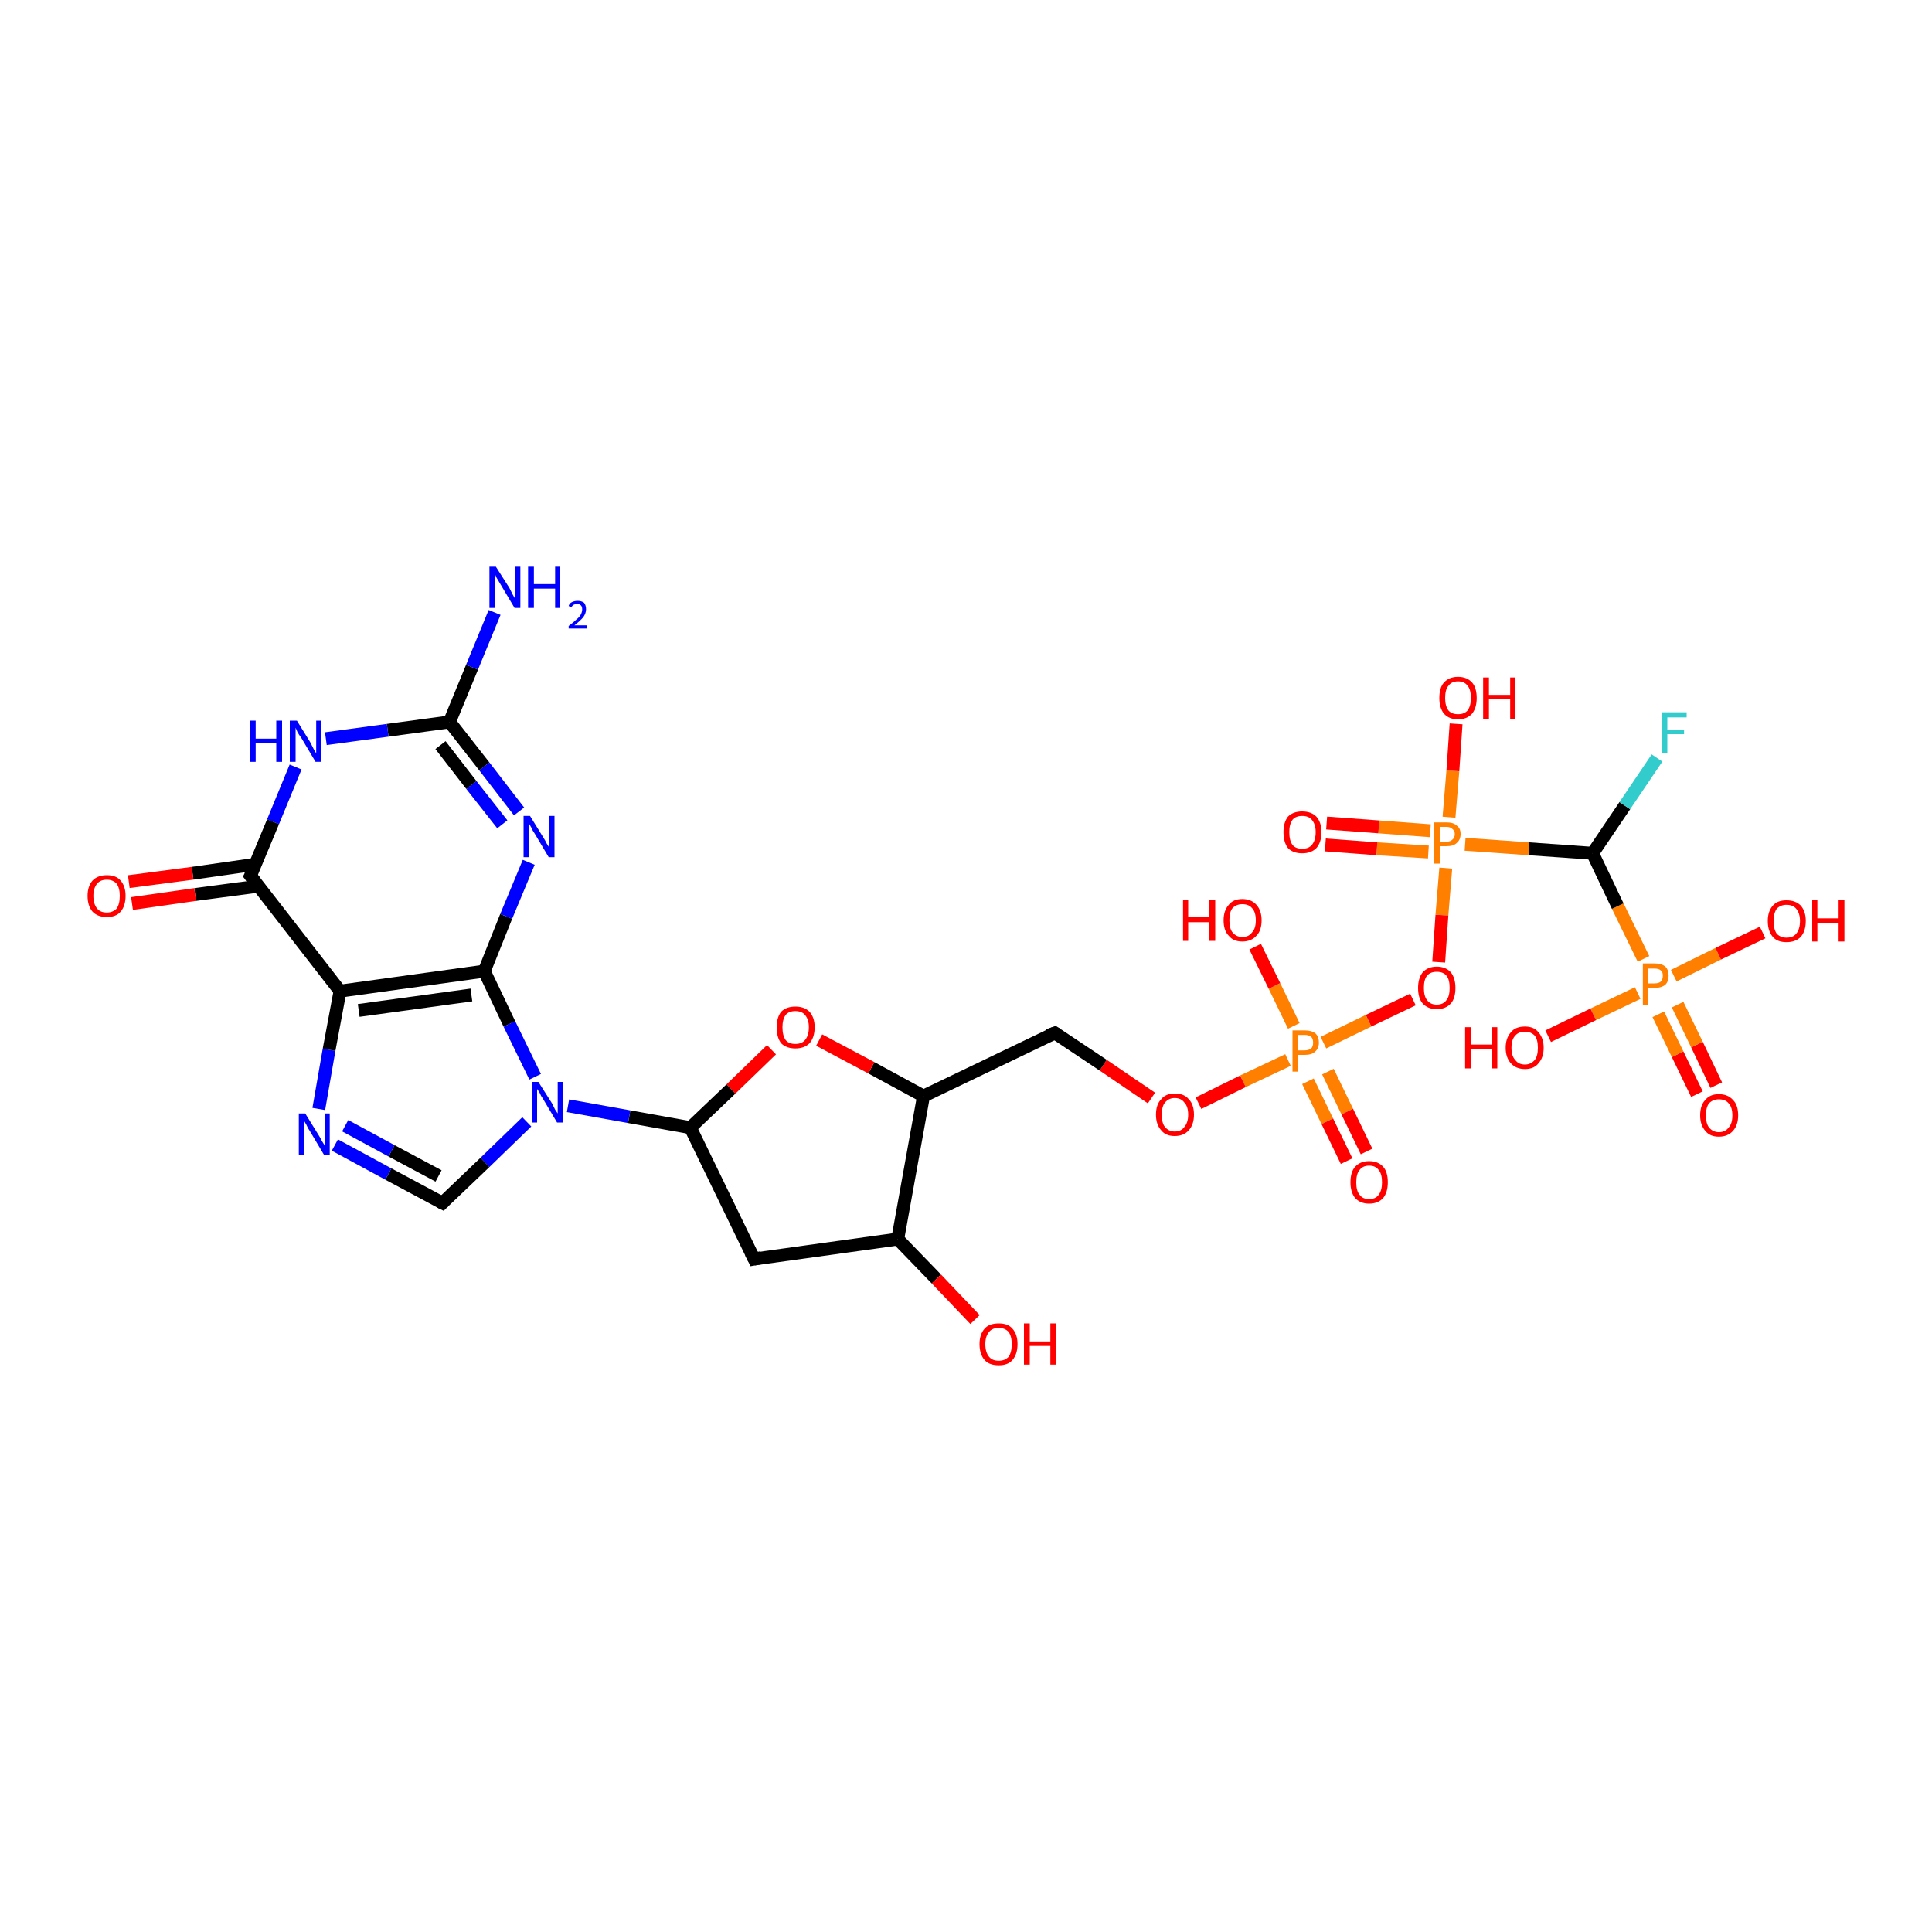 <?xml version='1.0' encoding='iso-8859-1'?>
<svg version='1.1' baseProfile='full'
              xmlns='http://www.w3.org/2000/svg'
                      xmlns:rdkit='http://www.rdkit.org/xml'
                      xmlns:xlink='http://www.w3.org/1999/xlink'
                  xml:space='preserve'
width='300px' height='300px' viewBox='0 0 300 300'>
<!-- END OF HEADER -->
<rect style='opacity:1.0;fill:#FFFFFF;stroke:none' width='300.0' height='300.0' x='0.0' y='0.0'> </rect>
<path class='bond-0 atom-0 atom-1' d='M 263.5,169.9 L 260.5,163.7' style='fill:none;fill-rule:evenodd;stroke:#FF0000;stroke-width:2.0px;stroke-linecap:butt;stroke-linejoin:miter;stroke-opacity:1' />
<path class='bond-0 atom-0 atom-1' d='M 260.5,163.7 L 257.5,157.5' style='fill:none;fill-rule:evenodd;stroke:#FF7F00;stroke-width:2.0px;stroke-linecap:butt;stroke-linejoin:miter;stroke-opacity:1' />
<path class='bond-0 atom-0 atom-1' d='M 266.5,168.5 L 263.5,162.2' style='fill:none;fill-rule:evenodd;stroke:#FF0000;stroke-width:2.0px;stroke-linecap:butt;stroke-linejoin:miter;stroke-opacity:1' />
<path class='bond-0 atom-0 atom-1' d='M 263.5,162.2 L 260.5,156.0' style='fill:none;fill-rule:evenodd;stroke:#FF7F00;stroke-width:2.0px;stroke-linecap:butt;stroke-linejoin:miter;stroke-opacity:1' />
<path class='bond-1 atom-1 atom-2' d='M 259.9,151.5 L 266.8,148.1' style='fill:none;fill-rule:evenodd;stroke:#FF7F00;stroke-width:2.0px;stroke-linecap:butt;stroke-linejoin:miter;stroke-opacity:1' />
<path class='bond-1 atom-1 atom-2' d='M 266.8,148.1 L 273.7,144.8' style='fill:none;fill-rule:evenodd;stroke:#FF0000;stroke-width:2.0px;stroke-linecap:butt;stroke-linejoin:miter;stroke-opacity:1' />
<path class='bond-2 atom-1 atom-3' d='M 254.3,154.2 L 247.4,157.5' style='fill:none;fill-rule:evenodd;stroke:#FF7F00;stroke-width:2.0px;stroke-linecap:butt;stroke-linejoin:miter;stroke-opacity:1' />
<path class='bond-2 atom-1 atom-3' d='M 247.4,157.5 L 240.4,160.9' style='fill:none;fill-rule:evenodd;stroke:#FF0000;stroke-width:2.0px;stroke-linecap:butt;stroke-linejoin:miter;stroke-opacity:1' />
<path class='bond-3 atom-1 atom-4' d='M 255.2,148.9 L 251.2,140.7' style='fill:none;fill-rule:evenodd;stroke:#FF7F00;stroke-width:2.0px;stroke-linecap:butt;stroke-linejoin:miter;stroke-opacity:1' />
<path class='bond-3 atom-1 atom-4' d='M 251.2,140.7 L 247.3,132.5' style='fill:none;fill-rule:evenodd;stroke:#000000;stroke-width:2.0px;stroke-linecap:butt;stroke-linejoin:miter;stroke-opacity:1' />
<path class='bond-4 atom-4 atom-5' d='M 247.3,132.5 L 252.3,125.1' style='fill:none;fill-rule:evenodd;stroke:#000000;stroke-width:2.0px;stroke-linecap:butt;stroke-linejoin:miter;stroke-opacity:1' />
<path class='bond-4 atom-4 atom-5' d='M 252.3,125.1 L 257.3,117.7' style='fill:none;fill-rule:evenodd;stroke:#33CCCC;stroke-width:2.0px;stroke-linecap:butt;stroke-linejoin:miter;stroke-opacity:1' />
<path class='bond-5 atom-4 atom-6' d='M 247.3,132.5 L 237.4,131.8' style='fill:none;fill-rule:evenodd;stroke:#000000;stroke-width:2.0px;stroke-linecap:butt;stroke-linejoin:miter;stroke-opacity:1' />
<path class='bond-5 atom-4 atom-6' d='M 237.4,131.8 L 227.5,131.1' style='fill:none;fill-rule:evenodd;stroke:#FF7F00;stroke-width:2.0px;stroke-linecap:butt;stroke-linejoin:miter;stroke-opacity:1' />
<path class='bond-6 atom-6 atom-7' d='M 222.1,129.0 L 214.1,128.4' style='fill:none;fill-rule:evenodd;stroke:#FF7F00;stroke-width:2.0px;stroke-linecap:butt;stroke-linejoin:miter;stroke-opacity:1' />
<path class='bond-6 atom-6 atom-7' d='M 214.1,128.4 L 206.0,127.8' style='fill:none;fill-rule:evenodd;stroke:#FF0000;stroke-width:2.0px;stroke-linecap:butt;stroke-linejoin:miter;stroke-opacity:1' />
<path class='bond-6 atom-6 atom-7' d='M 221.8,132.3 L 213.8,131.8' style='fill:none;fill-rule:evenodd;stroke:#FF7F00;stroke-width:2.0px;stroke-linecap:butt;stroke-linejoin:miter;stroke-opacity:1' />
<path class='bond-6 atom-6 atom-7' d='M 213.8,131.8 L 205.8,131.2' style='fill:none;fill-rule:evenodd;stroke:#FF0000;stroke-width:2.0px;stroke-linecap:butt;stroke-linejoin:miter;stroke-opacity:1' />
<path class='bond-7 atom-6 atom-8' d='M 225.0,126.9 L 225.6,119.7' style='fill:none;fill-rule:evenodd;stroke:#FF7F00;stroke-width:2.0px;stroke-linecap:butt;stroke-linejoin:miter;stroke-opacity:1' />
<path class='bond-7 atom-6 atom-8' d='M 225.6,119.7 L 226.1,112.4' style='fill:none;fill-rule:evenodd;stroke:#FF0000;stroke-width:2.0px;stroke-linecap:butt;stroke-linejoin:miter;stroke-opacity:1' />
<path class='bond-8 atom-6 atom-9' d='M 224.5,134.8 L 223.9,142.1' style='fill:none;fill-rule:evenodd;stroke:#FF7F00;stroke-width:2.0px;stroke-linecap:butt;stroke-linejoin:miter;stroke-opacity:1' />
<path class='bond-8 atom-6 atom-9' d='M 223.9,142.1 L 223.4,149.4' style='fill:none;fill-rule:evenodd;stroke:#FF0000;stroke-width:2.0px;stroke-linecap:butt;stroke-linejoin:miter;stroke-opacity:1' />
<path class='bond-9 atom-9 atom-10' d='M 219.4,155.2 L 212.5,158.5' style='fill:none;fill-rule:evenodd;stroke:#FF0000;stroke-width:2.0px;stroke-linecap:butt;stroke-linejoin:miter;stroke-opacity:1' />
<path class='bond-9 atom-9 atom-10' d='M 212.5,158.5 L 205.5,161.9' style='fill:none;fill-rule:evenodd;stroke:#FF7F00;stroke-width:2.0px;stroke-linecap:butt;stroke-linejoin:miter;stroke-opacity:1' />
<path class='bond-10 atom-10 atom-11' d='M 203.1,167.9 L 206.1,174.1' style='fill:none;fill-rule:evenodd;stroke:#FF7F00;stroke-width:2.0px;stroke-linecap:butt;stroke-linejoin:miter;stroke-opacity:1' />
<path class='bond-10 atom-10 atom-11' d='M 206.1,174.1 L 209.1,180.3' style='fill:none;fill-rule:evenodd;stroke:#FF0000;stroke-width:2.0px;stroke-linecap:butt;stroke-linejoin:miter;stroke-opacity:1' />
<path class='bond-10 atom-10 atom-11' d='M 206.2,166.4 L 209.2,172.6' style='fill:none;fill-rule:evenodd;stroke:#FF7F00;stroke-width:2.0px;stroke-linecap:butt;stroke-linejoin:miter;stroke-opacity:1' />
<path class='bond-10 atom-10 atom-11' d='M 209.2,172.6 L 212.2,178.8' style='fill:none;fill-rule:evenodd;stroke:#FF0000;stroke-width:2.0px;stroke-linecap:butt;stroke-linejoin:miter;stroke-opacity:1' />
<path class='bond-11 atom-10 atom-12' d='M 200.9,159.3 L 197.9,153.1' style='fill:none;fill-rule:evenodd;stroke:#FF7F00;stroke-width:2.0px;stroke-linecap:butt;stroke-linejoin:miter;stroke-opacity:1' />
<path class='bond-11 atom-10 atom-12' d='M 197.9,153.1 L 194.9,147.0' style='fill:none;fill-rule:evenodd;stroke:#FF0000;stroke-width:2.0px;stroke-linecap:butt;stroke-linejoin:miter;stroke-opacity:1' />
<path class='bond-12 atom-10 atom-13' d='M 200.0,164.6 L 193.0,167.9' style='fill:none;fill-rule:evenodd;stroke:#FF7F00;stroke-width:2.0px;stroke-linecap:butt;stroke-linejoin:miter;stroke-opacity:1' />
<path class='bond-12 atom-10 atom-13' d='M 193.0,167.9 L 186.1,171.3' style='fill:none;fill-rule:evenodd;stroke:#FF0000;stroke-width:2.0px;stroke-linecap:butt;stroke-linejoin:miter;stroke-opacity:1' />
<path class='bond-13 atom-13 atom-14' d='M 178.8,170.5 L 171.3,165.4' style='fill:none;fill-rule:evenodd;stroke:#FF0000;stroke-width:2.0px;stroke-linecap:butt;stroke-linejoin:miter;stroke-opacity:1' />
<path class='bond-13 atom-13 atom-14' d='M 171.3,165.4 L 163.8,160.4' style='fill:none;fill-rule:evenodd;stroke:#000000;stroke-width:2.0px;stroke-linecap:butt;stroke-linejoin:miter;stroke-opacity:1' />
<path class='bond-14 atom-14 atom-15' d='M 163.8,160.4 L 143.4,170.2' style='fill:none;fill-rule:evenodd;stroke:#000000;stroke-width:2.0px;stroke-linecap:butt;stroke-linejoin:miter;stroke-opacity:1' />
<path class='bond-15 atom-15 atom-16' d='M 143.4,170.2 L 135.3,165.8' style='fill:none;fill-rule:evenodd;stroke:#000000;stroke-width:2.0px;stroke-linecap:butt;stroke-linejoin:miter;stroke-opacity:1' />
<path class='bond-15 atom-15 atom-16' d='M 135.3,165.8 L 127.2,161.5' style='fill:none;fill-rule:evenodd;stroke:#FF0000;stroke-width:2.0px;stroke-linecap:butt;stroke-linejoin:miter;stroke-opacity:1' />
<path class='bond-16 atom-16 atom-17' d='M 119.8,163.0 L 113.5,169.1' style='fill:none;fill-rule:evenodd;stroke:#FF0000;stroke-width:2.0px;stroke-linecap:butt;stroke-linejoin:miter;stroke-opacity:1' />
<path class='bond-16 atom-16 atom-17' d='M 113.5,169.1 L 107.2,175.1' style='fill:none;fill-rule:evenodd;stroke:#000000;stroke-width:2.0px;stroke-linecap:butt;stroke-linejoin:miter;stroke-opacity:1' />
<path class='bond-17 atom-17 atom-18' d='M 107.2,175.1 L 97.7,173.4' style='fill:none;fill-rule:evenodd;stroke:#000000;stroke-width:2.0px;stroke-linecap:butt;stroke-linejoin:miter;stroke-opacity:1' />
<path class='bond-17 atom-17 atom-18' d='M 97.7,173.4 L 88.2,171.7' style='fill:none;fill-rule:evenodd;stroke:#0000FF;stroke-width:2.0px;stroke-linecap:butt;stroke-linejoin:miter;stroke-opacity:1' />
<path class='bond-18 atom-18 atom-19' d='M 81.8,174.2 L 75.3,180.5' style='fill:none;fill-rule:evenodd;stroke:#0000FF;stroke-width:2.0px;stroke-linecap:butt;stroke-linejoin:miter;stroke-opacity:1' />
<path class='bond-18 atom-18 atom-19' d='M 75.3,180.5 L 68.7,186.8' style='fill:none;fill-rule:evenodd;stroke:#000000;stroke-width:2.0px;stroke-linecap:butt;stroke-linejoin:miter;stroke-opacity:1' />
<path class='bond-19 atom-19 atom-20' d='M 68.7,186.8 L 60.3,182.3' style='fill:none;fill-rule:evenodd;stroke:#000000;stroke-width:2.0px;stroke-linecap:butt;stroke-linejoin:miter;stroke-opacity:1' />
<path class='bond-19 atom-19 atom-20' d='M 60.3,182.3 L 52.0,177.8' style='fill:none;fill-rule:evenodd;stroke:#0000FF;stroke-width:2.0px;stroke-linecap:butt;stroke-linejoin:miter;stroke-opacity:1' />
<path class='bond-19 atom-19 atom-20' d='M 68.1,182.6 L 60.8,178.7' style='fill:none;fill-rule:evenodd;stroke:#000000;stroke-width:2.0px;stroke-linecap:butt;stroke-linejoin:miter;stroke-opacity:1' />
<path class='bond-19 atom-19 atom-20' d='M 60.8,178.7 L 53.6,174.8' style='fill:none;fill-rule:evenodd;stroke:#0000FF;stroke-width:2.0px;stroke-linecap:butt;stroke-linejoin:miter;stroke-opacity:1' />
<path class='bond-20 atom-20 atom-21' d='M 49.5,172.2 L 51.1,163.0' style='fill:none;fill-rule:evenodd;stroke:#0000FF;stroke-width:2.0px;stroke-linecap:butt;stroke-linejoin:miter;stroke-opacity:1' />
<path class='bond-20 atom-20 atom-21' d='M 51.1,163.0 L 52.8,153.9' style='fill:none;fill-rule:evenodd;stroke:#000000;stroke-width:2.0px;stroke-linecap:butt;stroke-linejoin:miter;stroke-opacity:1' />
<path class='bond-21 atom-21 atom-22' d='M 52.8,153.9 L 75.2,150.8' style='fill:none;fill-rule:evenodd;stroke:#000000;stroke-width:2.0px;stroke-linecap:butt;stroke-linejoin:miter;stroke-opacity:1' />
<path class='bond-21 atom-21 atom-22' d='M 55.7,156.9 L 73.2,154.5' style='fill:none;fill-rule:evenodd;stroke:#000000;stroke-width:2.0px;stroke-linecap:butt;stroke-linejoin:miter;stroke-opacity:1' />
<path class='bond-22 atom-22 atom-23' d='M 75.2,150.8 L 78.6,142.3' style='fill:none;fill-rule:evenodd;stroke:#000000;stroke-width:2.0px;stroke-linecap:butt;stroke-linejoin:miter;stroke-opacity:1' />
<path class='bond-22 atom-22 atom-23' d='M 78.6,142.3 L 82.1,133.9' style='fill:none;fill-rule:evenodd;stroke:#0000FF;stroke-width:2.0px;stroke-linecap:butt;stroke-linejoin:miter;stroke-opacity:1' />
<path class='bond-23 atom-23 atom-24' d='M 80.6,126.0 L 75.2,119.0' style='fill:none;fill-rule:evenodd;stroke:#0000FF;stroke-width:2.0px;stroke-linecap:butt;stroke-linejoin:miter;stroke-opacity:1' />
<path class='bond-23 atom-23 atom-24' d='M 75.2,119.0 L 69.8,112.1' style='fill:none;fill-rule:evenodd;stroke:#000000;stroke-width:2.0px;stroke-linecap:butt;stroke-linejoin:miter;stroke-opacity:1' />
<path class='bond-23 atom-23 atom-24' d='M 78.0,128.0 L 73.2,121.9' style='fill:none;fill-rule:evenodd;stroke:#0000FF;stroke-width:2.0px;stroke-linecap:butt;stroke-linejoin:miter;stroke-opacity:1' />
<path class='bond-23 atom-23 atom-24' d='M 73.2,121.9 L 68.4,115.7' style='fill:none;fill-rule:evenodd;stroke:#000000;stroke-width:2.0px;stroke-linecap:butt;stroke-linejoin:miter;stroke-opacity:1' />
<path class='bond-24 atom-24 atom-25' d='M 69.8,112.1 L 73.3,103.6' style='fill:none;fill-rule:evenodd;stroke:#000000;stroke-width:2.0px;stroke-linecap:butt;stroke-linejoin:miter;stroke-opacity:1' />
<path class='bond-24 atom-24 atom-25' d='M 73.3,103.6 L 76.8,95.1' style='fill:none;fill-rule:evenodd;stroke:#0000FF;stroke-width:2.0px;stroke-linecap:butt;stroke-linejoin:miter;stroke-opacity:1' />
<path class='bond-25 atom-24 atom-26' d='M 69.8,112.1 L 60.2,113.4' style='fill:none;fill-rule:evenodd;stroke:#000000;stroke-width:2.0px;stroke-linecap:butt;stroke-linejoin:miter;stroke-opacity:1' />
<path class='bond-25 atom-24 atom-26' d='M 60.2,113.4 L 50.6,114.7' style='fill:none;fill-rule:evenodd;stroke:#0000FF;stroke-width:2.0px;stroke-linecap:butt;stroke-linejoin:miter;stroke-opacity:1' />
<path class='bond-26 atom-26 atom-27' d='M 45.9,119.1 L 42.4,127.6' style='fill:none;fill-rule:evenodd;stroke:#0000FF;stroke-width:2.0px;stroke-linecap:butt;stroke-linejoin:miter;stroke-opacity:1' />
<path class='bond-26 atom-26 atom-27' d='M 42.4,127.6 L 38.9,136.0' style='fill:none;fill-rule:evenodd;stroke:#000000;stroke-width:2.0px;stroke-linecap:butt;stroke-linejoin:miter;stroke-opacity:1' />
<path class='bond-27 atom-27 atom-28' d='M 39.7,134.2 L 29.9,135.6' style='fill:none;fill-rule:evenodd;stroke:#000000;stroke-width:2.0px;stroke-linecap:butt;stroke-linejoin:miter;stroke-opacity:1' />
<path class='bond-27 atom-27 atom-28' d='M 29.9,135.6 L 20.0,136.9' style='fill:none;fill-rule:evenodd;stroke:#FF0000;stroke-width:2.0px;stroke-linecap:butt;stroke-linejoin:miter;stroke-opacity:1' />
<path class='bond-27 atom-27 atom-28' d='M 40.1,137.6 L 30.3,138.9' style='fill:none;fill-rule:evenodd;stroke:#000000;stroke-width:2.0px;stroke-linecap:butt;stroke-linejoin:miter;stroke-opacity:1' />
<path class='bond-27 atom-27 atom-28' d='M 30.3,138.9 L 20.5,140.3' style='fill:none;fill-rule:evenodd;stroke:#FF0000;stroke-width:2.0px;stroke-linecap:butt;stroke-linejoin:miter;stroke-opacity:1' />
<path class='bond-28 atom-17 atom-29' d='M 107.2,175.1 L 117.1,195.5' style='fill:none;fill-rule:evenodd;stroke:#000000;stroke-width:2.0px;stroke-linecap:butt;stroke-linejoin:miter;stroke-opacity:1' />
<path class='bond-29 atom-29 atom-30' d='M 117.1,195.5 L 139.4,192.4' style='fill:none;fill-rule:evenodd;stroke:#000000;stroke-width:2.0px;stroke-linecap:butt;stroke-linejoin:miter;stroke-opacity:1' />
<path class='bond-30 atom-30 atom-31' d='M 139.4,192.4 L 145.4,198.6' style='fill:none;fill-rule:evenodd;stroke:#000000;stroke-width:2.0px;stroke-linecap:butt;stroke-linejoin:miter;stroke-opacity:1' />
<path class='bond-30 atom-30 atom-31' d='M 145.4,198.6 L 151.4,204.9' style='fill:none;fill-rule:evenodd;stroke:#FF0000;stroke-width:2.0px;stroke-linecap:butt;stroke-linejoin:miter;stroke-opacity:1' />
<path class='bond-31 atom-27 atom-21' d='M 38.9,136.0 L 52.8,153.9' style='fill:none;fill-rule:evenodd;stroke:#000000;stroke-width:2.0px;stroke-linecap:butt;stroke-linejoin:miter;stroke-opacity:1' />
<path class='bond-32 atom-22 atom-18' d='M 75.2,150.8 L 79.1,159.0' style='fill:none;fill-rule:evenodd;stroke:#000000;stroke-width:2.0px;stroke-linecap:butt;stroke-linejoin:miter;stroke-opacity:1' />
<path class='bond-32 atom-22 atom-18' d='M 79.1,159.0 L 83.1,167.2' style='fill:none;fill-rule:evenodd;stroke:#0000FF;stroke-width:2.0px;stroke-linecap:butt;stroke-linejoin:miter;stroke-opacity:1' />
<path class='bond-33 atom-30 atom-15' d='M 139.4,192.4 L 143.4,170.2' style='fill:none;fill-rule:evenodd;stroke:#000000;stroke-width:2.0px;stroke-linecap:butt;stroke-linejoin:miter;stroke-opacity:1' />
<path d='M 164.1,160.6 L 163.8,160.4 L 162.7,160.8' style='fill:none;stroke:#000000;stroke-width:2.0px;stroke-linecap:butt;stroke-linejoin:miter;stroke-opacity:1;' />
<path d='M 69.0,186.5 L 68.7,186.8 L 68.3,186.6' style='fill:none;stroke:#000000;stroke-width:2.0px;stroke-linecap:butt;stroke-linejoin:miter;stroke-opacity:1;' />
<path d='M 39.1,135.6 L 38.9,136.0 L 39.6,136.9' style='fill:none;stroke:#000000;stroke-width:2.0px;stroke-linecap:butt;stroke-linejoin:miter;stroke-opacity:1;' />
<path d='M 116.6,194.5 L 117.1,195.5 L 118.2,195.3' style='fill:none;stroke:#000000;stroke-width:2.0px;stroke-linecap:butt;stroke-linejoin:miter;stroke-opacity:1;' />
<path class='atom-0' d='M 264.0 173.2
Q 264.0 171.6, 264.8 170.8
Q 265.5 169.9, 266.9 169.9
Q 268.3 169.9, 269.1 170.8
Q 269.9 171.6, 269.9 173.2
Q 269.9 174.7, 269.1 175.6
Q 268.3 176.5, 266.9 176.5
Q 265.5 176.5, 264.8 175.6
Q 264.0 174.7, 264.0 173.2
M 266.9 175.8
Q 267.9 175.8, 268.4 175.1
Q 269.0 174.5, 269.0 173.2
Q 269.0 171.9, 268.4 171.3
Q 267.9 170.7, 266.9 170.7
Q 266.0 170.7, 265.4 171.3
Q 264.9 171.9, 264.9 173.2
Q 264.9 174.5, 265.4 175.1
Q 266.0 175.8, 266.9 175.8
' fill='#FF0000'/>
<path class='atom-1' d='M 256.9 149.6
Q 258.0 149.6, 258.6 150.1
Q 259.1 150.6, 259.1 151.5
Q 259.1 152.4, 258.6 152.9
Q 258.0 153.4, 256.9 153.4
L 255.9 153.4
L 255.9 156.0
L 255.1 156.0
L 255.1 149.6
L 256.9 149.6
M 256.9 152.7
Q 257.6 152.7, 257.9 152.4
Q 258.2 152.1, 258.2 151.5
Q 258.2 150.9, 257.9 150.7
Q 257.6 150.4, 256.9 150.4
L 255.9 150.4
L 255.9 152.7
L 256.9 152.7
' fill='#FF7F00'/>
<path class='atom-2' d='M 274.5 143.0
Q 274.5 141.5, 275.3 140.6
Q 276.0 139.8, 277.4 139.8
Q 278.8 139.8, 279.6 140.6
Q 280.4 141.5, 280.4 143.0
Q 280.4 144.6, 279.6 145.5
Q 278.8 146.3, 277.4 146.3
Q 276.0 146.3, 275.3 145.5
Q 274.5 144.6, 274.5 143.0
M 277.4 145.6
Q 278.4 145.6, 278.9 145.0
Q 279.5 144.3, 279.5 143.0
Q 279.5 141.8, 278.9 141.1
Q 278.4 140.5, 277.4 140.5
Q 276.5 140.5, 275.9 141.1
Q 275.4 141.8, 275.4 143.0
Q 275.4 144.3, 275.9 145.0
Q 276.5 145.6, 277.4 145.6
' fill='#FF0000'/>
<path class='atom-2' d='M 281.4 139.8
L 282.2 139.8
L 282.2 142.6
L 285.5 142.6
L 285.5 139.8
L 286.4 139.8
L 286.4 146.2
L 285.5 146.2
L 285.5 143.3
L 282.2 143.3
L 282.2 146.2
L 281.4 146.2
L 281.4 139.8
' fill='#FF0000'/>
<path class='atom-3' d='M 227.5 159.5
L 228.4 159.5
L 228.4 162.2
L 231.7 162.2
L 231.7 159.5
L 232.5 159.5
L 232.5 165.9
L 231.7 165.9
L 231.7 162.9
L 228.4 162.9
L 228.4 165.9
L 227.5 165.9
L 227.5 159.5
' fill='#FF0000'/>
<path class='atom-3' d='M 233.8 162.7
Q 233.8 161.2, 234.6 160.3
Q 235.3 159.4, 236.8 159.4
Q 238.2 159.4, 238.9 160.3
Q 239.7 161.2, 239.7 162.7
Q 239.7 164.2, 238.9 165.1
Q 238.2 166.0, 236.8 166.0
Q 235.4 166.0, 234.6 165.1
Q 233.8 164.2, 233.8 162.7
M 236.8 165.3
Q 237.7 165.3, 238.3 164.6
Q 238.8 164.0, 238.8 162.7
Q 238.8 161.4, 238.3 160.8
Q 237.7 160.2, 236.8 160.2
Q 235.8 160.2, 235.3 160.8
Q 234.7 161.4, 234.7 162.7
Q 234.7 164.0, 235.3 164.6
Q 235.8 165.3, 236.8 165.3
' fill='#FF0000'/>
<path class='atom-5' d='M 258.1 110.6
L 261.9 110.6
L 261.9 111.4
L 258.9 111.4
L 258.9 113.3
L 261.5 113.3
L 261.5 114.0
L 258.9 114.0
L 258.9 117.0
L 258.1 117.0
L 258.1 110.6
' fill='#33CCCC'/>
<path class='atom-6' d='M 224.6 127.7
Q 225.7 127.7, 226.2 128.2
Q 226.8 128.6, 226.8 129.5
Q 226.8 130.4, 226.2 130.9
Q 225.7 131.4, 224.6 131.4
L 223.6 131.4
L 223.6 134.1
L 222.7 134.1
L 222.7 127.7
L 224.6 127.7
M 224.6 130.7
Q 225.2 130.7, 225.5 130.4
Q 225.9 130.1, 225.9 129.5
Q 225.9 129.0, 225.5 128.7
Q 225.2 128.4, 224.6 128.4
L 223.6 128.4
L 223.6 130.7
L 224.6 130.7
' fill='#FF7F00'/>
<path class='atom-7' d='M 199.3 129.2
Q 199.3 127.7, 200.0 126.8
Q 200.8 126.0, 202.2 126.0
Q 203.6 126.0, 204.4 126.8
Q 205.2 127.7, 205.2 129.2
Q 205.2 130.8, 204.4 131.7
Q 203.6 132.5, 202.2 132.5
Q 200.8 132.5, 200.0 131.7
Q 199.3 130.8, 199.3 129.2
M 202.2 131.8
Q 203.2 131.8, 203.7 131.2
Q 204.3 130.5, 204.3 129.2
Q 204.3 128.0, 203.7 127.3
Q 203.2 126.7, 202.2 126.7
Q 201.2 126.7, 200.7 127.3
Q 200.2 128.0, 200.2 129.2
Q 200.2 130.5, 200.7 131.2
Q 201.2 131.8, 202.2 131.8
' fill='#FF0000'/>
<path class='atom-8' d='M 223.5 108.4
Q 223.5 106.8, 224.2 106.0
Q 225.0 105.1, 226.4 105.1
Q 227.8 105.1, 228.6 106.0
Q 229.3 106.8, 229.3 108.4
Q 229.3 109.9, 228.6 110.8
Q 227.8 111.7, 226.4 111.7
Q 225.0 111.7, 224.2 110.8
Q 223.5 109.9, 223.5 108.4
M 226.4 110.9
Q 227.4 110.9, 227.9 110.3
Q 228.4 109.6, 228.4 108.4
Q 228.4 107.1, 227.9 106.5
Q 227.4 105.8, 226.4 105.8
Q 225.4 105.8, 224.9 106.5
Q 224.4 107.1, 224.4 108.4
Q 224.4 109.6, 224.9 110.3
Q 225.4 110.9, 226.4 110.9
' fill='#FF0000'/>
<path class='atom-8' d='M 230.3 105.2
L 231.2 105.2
L 231.2 107.9
L 234.5 107.9
L 234.5 105.2
L 235.3 105.2
L 235.3 111.6
L 234.5 111.6
L 234.5 108.6
L 231.2 108.6
L 231.2 111.6
L 230.3 111.6
L 230.3 105.2
' fill='#FF0000'/>
<path class='atom-9' d='M 220.2 153.4
Q 220.2 151.9, 220.9 151.0
Q 221.7 150.1, 223.1 150.1
Q 224.5 150.1, 225.3 151.0
Q 226.0 151.9, 226.0 153.4
Q 226.0 155.0, 225.3 155.8
Q 224.5 156.7, 223.1 156.7
Q 221.7 156.7, 220.9 155.8
Q 220.2 155.0, 220.2 153.4
M 223.1 156.0
Q 224.1 156.0, 224.6 155.3
Q 225.1 154.7, 225.1 153.4
Q 225.1 152.1, 224.6 151.5
Q 224.1 150.9, 223.1 150.9
Q 222.1 150.9, 221.6 151.5
Q 221.1 152.1, 221.1 153.4
Q 221.1 154.7, 221.6 155.3
Q 222.1 156.0, 223.1 156.0
' fill='#FF0000'/>
<path class='atom-10' d='M 202.6 160.0
Q 203.7 160.0, 204.3 160.5
Q 204.8 161.0, 204.8 161.9
Q 204.8 162.8, 204.2 163.3
Q 203.7 163.8, 202.6 163.8
L 201.6 163.8
L 201.6 166.4
L 200.7 166.4
L 200.7 160.0
L 202.6 160.0
M 202.6 163.1
Q 203.2 163.1, 203.6 162.8
Q 203.9 162.5, 203.9 161.9
Q 203.9 161.3, 203.6 161.0
Q 203.2 160.7, 202.6 160.7
L 201.6 160.7
L 201.6 163.1
L 202.6 163.1
' fill='#FF7F00'/>
<path class='atom-11' d='M 209.7 183.6
Q 209.7 182.0, 210.4 181.2
Q 211.2 180.3, 212.6 180.3
Q 214.0 180.3, 214.8 181.2
Q 215.5 182.0, 215.5 183.6
Q 215.5 185.1, 214.8 186.0
Q 214.0 186.9, 212.6 186.9
Q 211.2 186.9, 210.4 186.0
Q 209.7 185.1, 209.7 183.6
M 212.6 186.2
Q 213.6 186.2, 214.1 185.5
Q 214.6 184.8, 214.6 183.6
Q 214.6 182.3, 214.1 181.7
Q 213.6 181.0, 212.6 181.0
Q 211.6 181.0, 211.1 181.7
Q 210.6 182.3, 210.6 183.6
Q 210.6 184.9, 211.1 185.5
Q 211.6 186.2, 212.6 186.2
' fill='#FF0000'/>
<path class='atom-12' d='M 183.7 139.7
L 184.5 139.7
L 184.5 142.4
L 187.8 142.4
L 187.8 139.7
L 188.7 139.7
L 188.7 146.1
L 187.8 146.1
L 187.8 143.2
L 184.5 143.2
L 184.5 146.1
L 183.7 146.1
L 183.7 139.7
' fill='#FF0000'/>
<path class='atom-12' d='M 190.0 142.9
Q 190.0 141.4, 190.8 140.5
Q 191.5 139.6, 192.9 139.6
Q 194.3 139.6, 195.1 140.5
Q 195.9 141.4, 195.9 142.9
Q 195.9 144.5, 195.1 145.3
Q 194.3 146.2, 192.9 146.2
Q 191.5 146.2, 190.8 145.3
Q 190.0 144.5, 190.0 142.9
M 192.9 145.5
Q 193.9 145.5, 194.4 144.8
Q 195.0 144.2, 195.0 142.9
Q 195.0 141.6, 194.4 141.0
Q 193.9 140.4, 192.9 140.4
Q 192.0 140.4, 191.4 141.0
Q 190.9 141.6, 190.9 142.9
Q 190.9 144.2, 191.4 144.8
Q 192.0 145.5, 192.9 145.5
' fill='#FF0000'/>
<path class='atom-13' d='M 179.5 173.1
Q 179.5 171.5, 180.3 170.7
Q 181.0 169.8, 182.4 169.8
Q 183.9 169.8, 184.6 170.7
Q 185.4 171.5, 185.4 173.1
Q 185.4 174.6, 184.6 175.5
Q 183.8 176.4, 182.4 176.4
Q 181.0 176.4, 180.3 175.5
Q 179.5 174.6, 179.5 173.1
M 182.4 175.7
Q 183.4 175.7, 183.9 175.0
Q 184.5 174.3, 184.5 173.1
Q 184.5 171.8, 183.9 171.2
Q 183.4 170.5, 182.4 170.5
Q 181.5 170.5, 180.9 171.2
Q 180.4 171.8, 180.4 173.1
Q 180.4 174.4, 180.9 175.0
Q 181.5 175.7, 182.4 175.7
' fill='#FF0000'/>
<path class='atom-16' d='M 120.6 159.5
Q 120.6 158.0, 121.3 157.1
Q 122.1 156.3, 123.5 156.3
Q 124.9 156.3, 125.7 157.1
Q 126.5 158.0, 126.5 159.5
Q 126.5 161.1, 125.7 162.0
Q 124.9 162.8, 123.5 162.8
Q 122.1 162.8, 121.3 162.0
Q 120.6 161.1, 120.6 159.5
M 123.5 162.1
Q 124.5 162.1, 125.0 161.5
Q 125.6 160.8, 125.6 159.5
Q 125.6 158.3, 125.0 157.6
Q 124.5 157.0, 123.5 157.0
Q 122.5 157.0, 122.0 157.6
Q 121.5 158.3, 121.5 159.5
Q 121.5 160.8, 122.0 161.5
Q 122.5 162.1, 123.5 162.1
' fill='#FF0000'/>
<path class='atom-18' d='M 83.6 168.0
L 85.7 171.3
Q 85.9 171.7, 86.2 172.3
Q 86.6 172.9, 86.6 172.9
L 86.6 168.0
L 87.4 168.0
L 87.4 174.3
L 86.5 174.3
L 84.3 170.6
Q 84.0 170.2, 83.8 169.7
Q 83.5 169.2, 83.4 169.1
L 83.4 174.3
L 82.6 174.3
L 82.6 168.0
L 83.6 168.0
' fill='#0000FF'/>
<path class='atom-20' d='M 47.4 172.9
L 49.5 176.3
Q 49.7 176.6, 50.0 177.2
Q 50.4 177.8, 50.4 177.9
L 50.4 172.9
L 51.2 172.9
L 51.2 179.3
L 50.3 179.3
L 48.1 175.6
Q 47.8 175.2, 47.6 174.7
Q 47.3 174.2, 47.2 174.0
L 47.2 179.3
L 46.4 179.3
L 46.4 172.9
L 47.4 172.9
' fill='#0000FF'/>
<path class='atom-23' d='M 82.3 126.7
L 84.4 130.1
Q 84.6 130.4, 84.9 131.0
Q 85.3 131.6, 85.3 131.7
L 85.3 126.7
L 86.1 126.7
L 86.1 133.1
L 85.2 133.1
L 83.0 129.4
Q 82.7 129.0, 82.5 128.5
Q 82.2 128.0, 82.1 127.8
L 82.1 133.1
L 81.3 133.1
L 81.3 126.7
L 82.3 126.7
' fill='#0000FF'/>
<path class='atom-25' d='M 77.0 88.0
L 79.1 91.3
Q 79.3 91.7, 79.6 92.3
Q 79.9 92.9, 80.0 92.9
L 80.0 88.0
L 80.8 88.0
L 80.8 94.4
L 79.9 94.4
L 77.7 90.7
Q 77.4 90.2, 77.1 89.7
Q 76.9 89.2, 76.8 89.1
L 76.8 94.4
L 76.0 94.4
L 76.0 88.0
L 77.0 88.0
' fill='#0000FF'/>
<path class='atom-25' d='M 82.0 88.0
L 82.9 88.0
L 82.9 90.7
L 86.2 90.7
L 86.2 88.0
L 87.0 88.0
L 87.0 94.4
L 86.2 94.4
L 86.2 91.4
L 82.9 91.4
L 82.9 94.4
L 82.0 94.4
L 82.0 88.0
' fill='#0000FF'/>
<path class='atom-25' d='M 88.3 94.1
Q 88.4 93.7, 88.8 93.5
Q 89.2 93.3, 89.7 93.3
Q 90.3 93.3, 90.7 93.6
Q 91.0 94.0, 91.0 94.6
Q 91.0 95.2, 90.6 95.8
Q 90.1 96.4, 89.2 97.1
L 91.1 97.1
L 91.1 97.6
L 88.3 97.6
L 88.3 97.2
Q 89.1 96.6, 89.5 96.2
Q 90.0 95.8, 90.2 95.4
Q 90.4 95.0, 90.4 94.6
Q 90.4 94.2, 90.2 94.0
Q 90.0 93.8, 89.7 93.8
Q 89.3 93.8, 89.1 93.9
Q 88.9 94.0, 88.7 94.3
L 88.3 94.1
' fill='#0000FF'/>
<path class='atom-26' d='M 38.8 111.9
L 39.7 111.9
L 39.7 114.7
L 42.9 114.7
L 42.9 111.9
L 43.8 111.9
L 43.8 118.3
L 42.9 118.3
L 42.9 115.4
L 39.7 115.4
L 39.7 118.3
L 38.8 118.3
L 38.8 111.9
' fill='#0000FF'/>
<path class='atom-26' d='M 46.1 111.9
L 48.2 115.3
Q 48.4 115.7, 48.7 116.3
Q 49.0 116.9, 49.1 116.9
L 49.1 111.9
L 49.9 111.9
L 49.9 118.3
L 49.0 118.3
L 46.8 114.6
Q 46.5 114.2, 46.2 113.7
Q 46.0 113.2, 45.9 113.0
L 45.9 118.3
L 45.0 118.3
L 45.0 111.9
L 46.1 111.9
' fill='#0000FF'/>
<path class='atom-28' d='M 13.6 139.1
Q 13.6 137.6, 14.4 136.7
Q 15.2 135.9, 16.6 135.9
Q 18.0 135.9, 18.7 136.7
Q 19.5 137.6, 19.5 139.1
Q 19.5 140.7, 18.7 141.6
Q 18.0 142.4, 16.6 142.4
Q 15.2 142.4, 14.4 141.6
Q 13.6 140.7, 13.6 139.1
M 16.6 141.7
Q 17.5 141.7, 18.1 141.1
Q 18.6 140.4, 18.6 139.1
Q 18.6 137.9, 18.1 137.2
Q 17.5 136.6, 16.6 136.6
Q 15.6 136.6, 15.1 137.2
Q 14.5 137.9, 14.5 139.1
Q 14.5 140.4, 15.1 141.1
Q 15.6 141.7, 16.6 141.7
' fill='#FF0000'/>
<path class='atom-31' d='M 152.1 208.7
Q 152.1 207.2, 152.9 206.3
Q 153.6 205.5, 155.1 205.5
Q 156.5 205.5, 157.2 206.3
Q 158.0 207.2, 158.0 208.7
Q 158.0 210.3, 157.2 211.2
Q 156.5 212.0, 155.1 212.0
Q 153.6 212.0, 152.9 211.2
Q 152.1 210.3, 152.1 208.7
M 155.1 211.3
Q 156.0 211.3, 156.6 210.7
Q 157.1 210.0, 157.1 208.7
Q 157.1 207.5, 156.6 206.8
Q 156.0 206.2, 155.1 206.2
Q 154.1 206.2, 153.6 206.8
Q 153.0 207.5, 153.0 208.7
Q 153.0 210.0, 153.6 210.7
Q 154.1 211.3, 155.1 211.3
' fill='#FF0000'/>
<path class='atom-31' d='M 159.0 205.5
L 159.9 205.5
L 159.9 208.3
L 163.1 208.3
L 163.1 205.5
L 164.0 205.5
L 164.0 211.9
L 163.1 211.9
L 163.1 209.0
L 159.9 209.0
L 159.9 211.9
L 159.0 211.9
L 159.0 205.5
' fill='#FF0000'/>
</svg>
